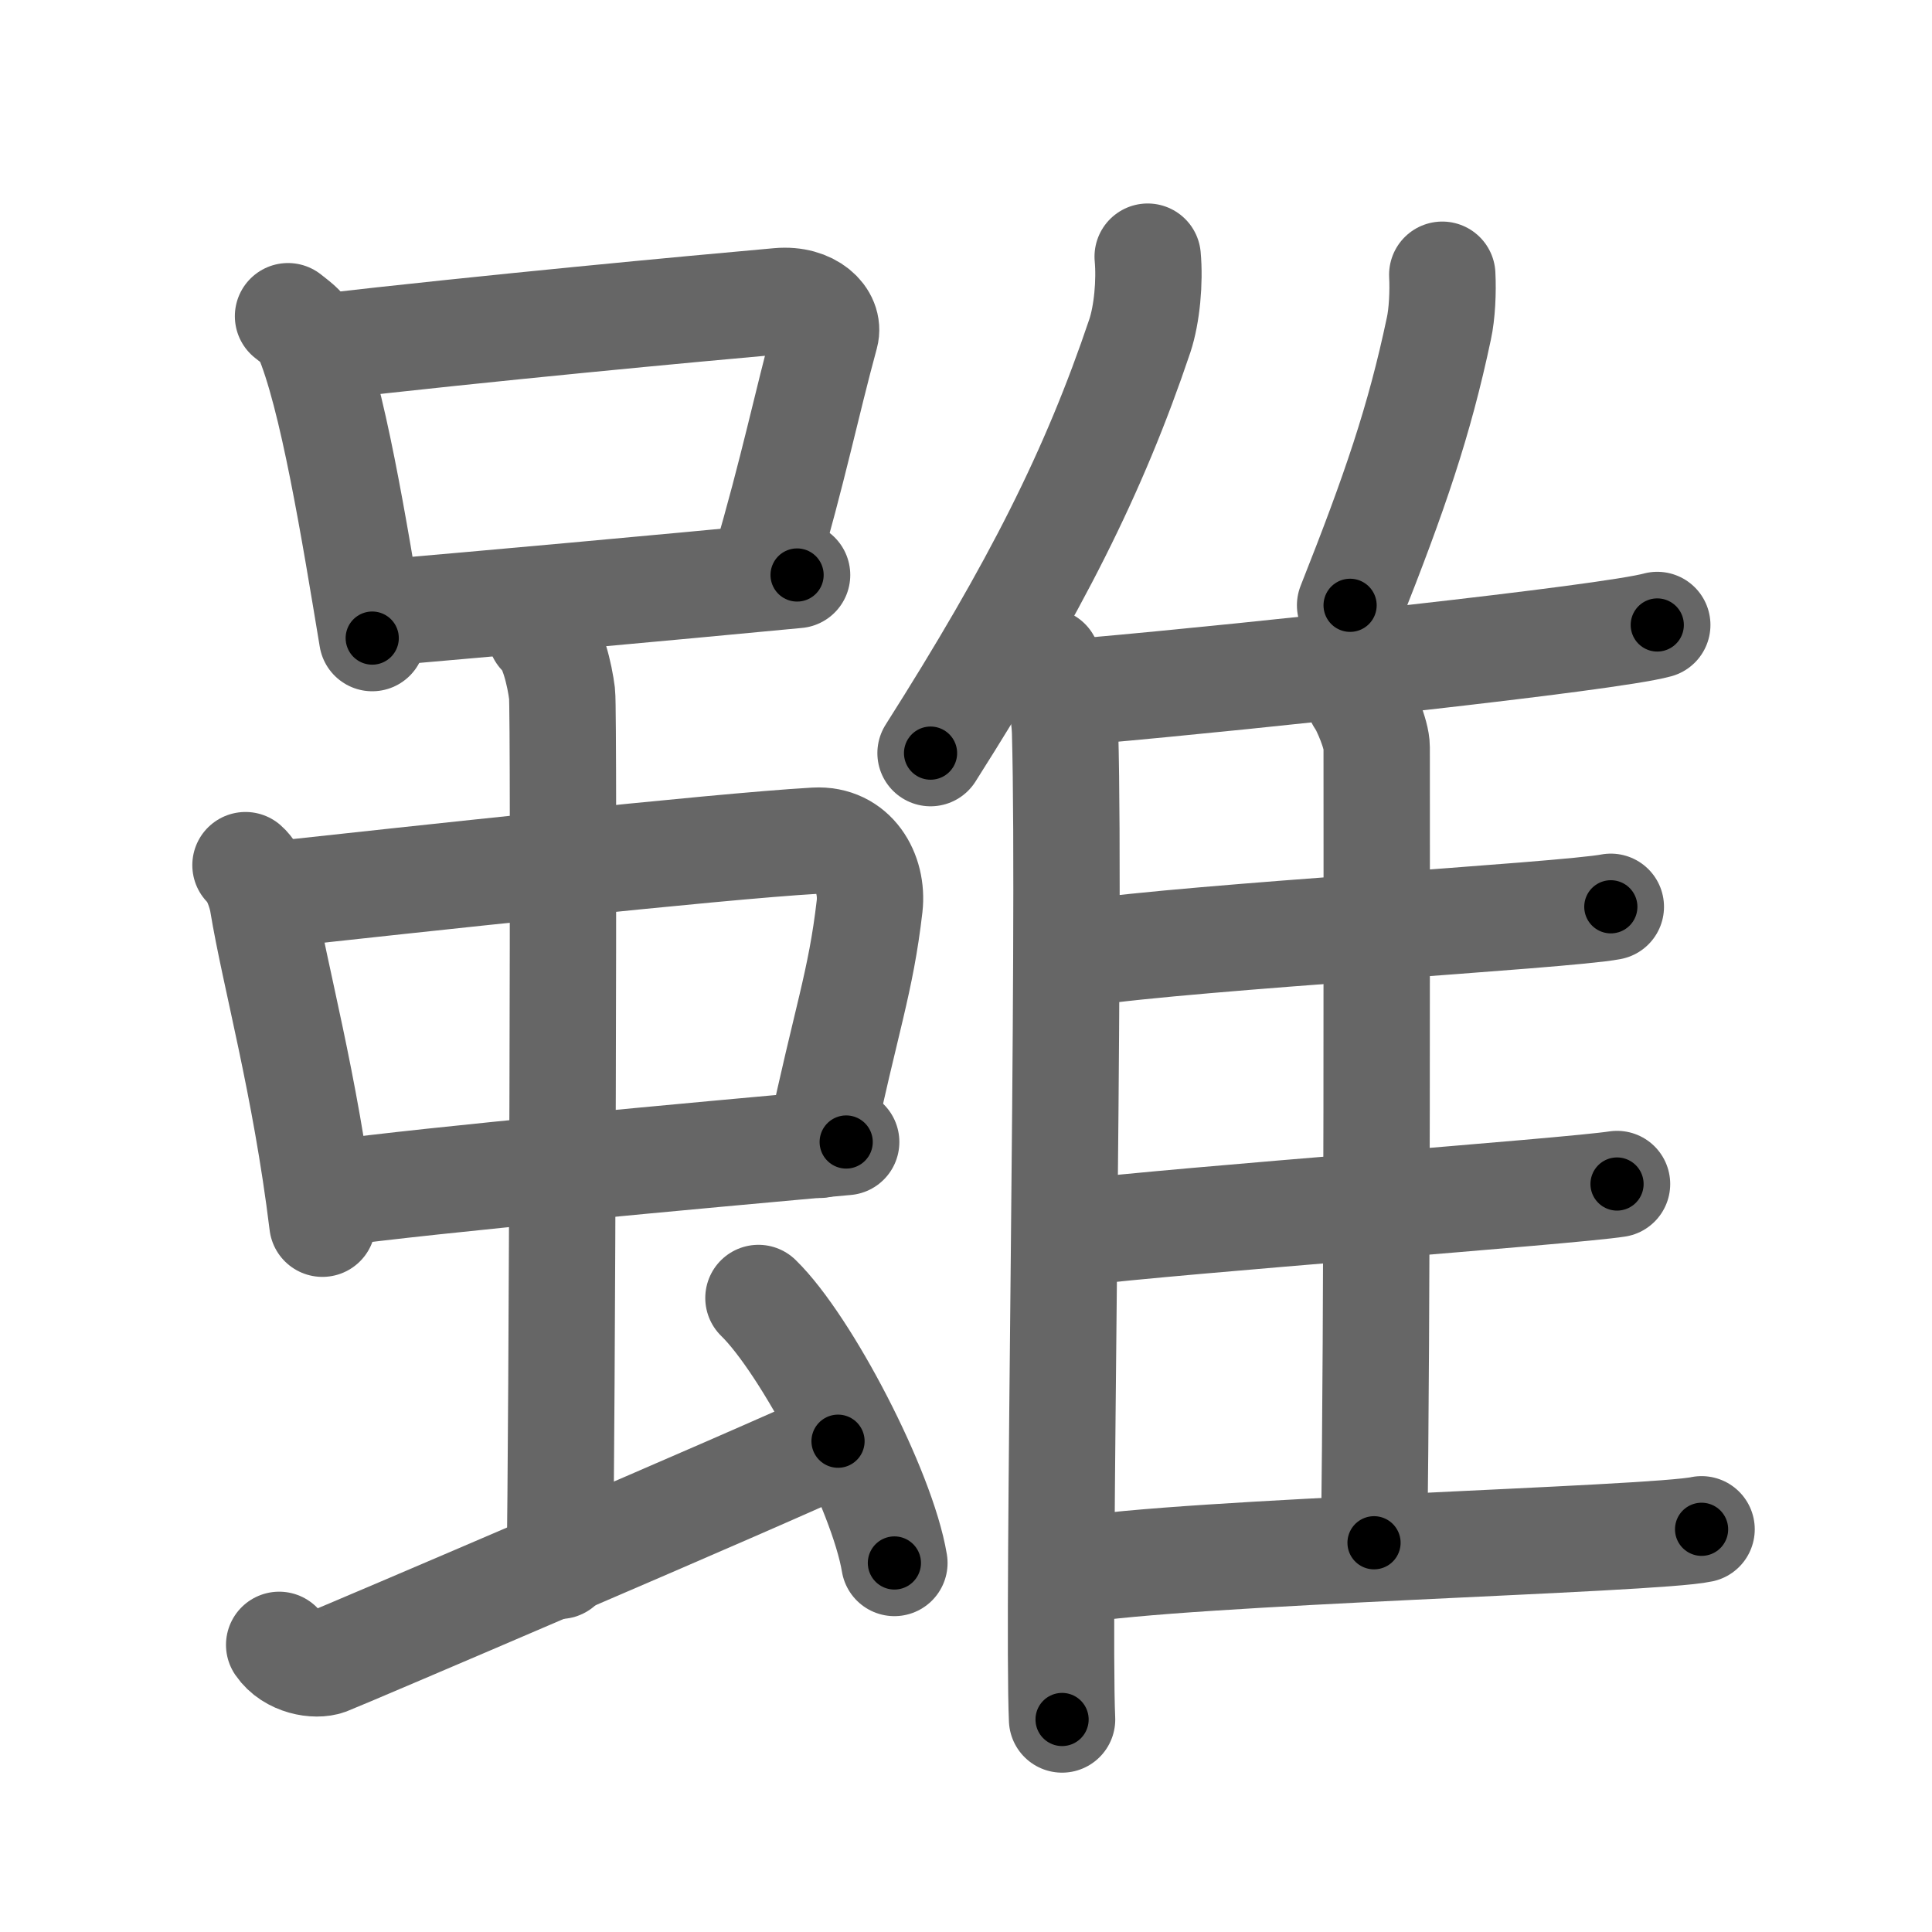 <svg xmlns="http://www.w3.org/2000/svg" viewBox="0 0 109 109" id="96d6"><g fill="none" stroke="#666" stroke-width="6" stroke-linecap="round" stroke-linejoin="round"><g><g><g><path d="M16.25,17.84c0.42,0.34,0.85,0.62,1.04,1.04C18.75,22.23,20,29.98,21,36" /><path d="M17.88,19.61C27.5,18.5,39,17.43,43.94,16.99c1.8-0.16,2.89,0.95,2.63,1.9c-1.07,3.92-1.82,7.65-3.41,13.06" /><path d="M21.7,34.56c5.8-0.5,15.3-1.36,23.27-2.12" /></g><g><g><g><path d="M13.85,48.81c0.51,0.44,0.87,1.52,0.97,2.1c0.69,4.19,2.4,10.21,3.37,18.13" /><path d="M15.19,50.5c7.74-0.84,25.2-2.75,30.8-3.07c2.18-0.12,3.28,1.84,3.07,3.7c-0.5,4.32-1.31,6.32-2.82,13.46" /><path d="M18.47,67.36c6.23-0.84,20.55-2.14,29.27-2.93" /></g><g><path d="M30.5,35.75c0.67,0.52,1.08,2.35,1.21,3.39s0,42.68-0.13,49.2" /></g></g><path d="M15.75,92.8c0.67,0.98,2.07,1.2,2.74,0.95s24.65-10.49,28.79-12.44" /><path d="M42.79,73.23c2.71,2.64,6.99,10.85,7.67,14.95" /></g></g><g><g><path d="M64.75,14.48c0.13,1.41-0.04,3.25-0.44,4.46c-2.59,7.69-5.87,14.19-11.81,23.55" /><path d="M59.09,37.32c0.54,0.84,0.96,2.68,1,3.99c0.32,11.61-0.44,49.66-0.17,55.7" /></g><path d="M81.37,15.5c0.05,0.96-0.01,2.21-0.19,3.03c-1.1,5.22-2.49,9.26-5.01,15.62" /><path d="M61.67,38.96c8.96-0.79,29.11-2.95,31.83-3.7" /><path d="M76.69,39.45c0.31,0.43,0.98,1.97,0.98,2.71c0,7.03,0.04,32.52-0.15,44.88" /><path d="M61.22,53.76c5.97-0.9,27.1-2.1,29.66-2.6" /><path d="M60.5,69.57c6.3-0.76,28.03-2.35,30.73-2.77" /><path d="M60.5,88.62c6.33-1.09,32.79-1.75,35.5-2.34" /></g></g></g><g fill="none" stroke="#000" stroke-width="3" stroke-linecap="round" stroke-linejoin="round"><path d="M16.25,17.84c0.42,0.34,0.85,0.62,1.04,1.04C18.75,22.23,20,29.98,21,36" stroke-dasharray="19.033" stroke-dashoffset="19.033"><animate attributeName="stroke-dashoffset" values="19.033;19.033;0" dur="0.19s" fill="freeze" begin="0s;96d6.click" /></path><path d="M17.88,19.61C27.5,18.5,39,17.43,43.94,16.99c1.8-0.16,2.89,0.95,2.63,1.9c-1.07,3.92-1.82,7.65-3.41,13.06" stroke-dasharray="43.457" stroke-dashoffset="43.457"><animate attributeName="stroke-dashoffset" values="43.457" fill="freeze" begin="96d6.click" /><animate attributeName="stroke-dashoffset" values="43.457;43.457;0" keyTimes="0;0.304;1" dur="0.625s" fill="freeze" begin="0s;96d6.click" /></path><path d="M21.7,34.56c5.8-0.5,15.3-1.36,23.27-2.12" stroke-dasharray="23.367" stroke-dashoffset="23.367"><animate attributeName="stroke-dashoffset" values="23.367" fill="freeze" begin="96d6.click" /><animate attributeName="stroke-dashoffset" values="23.367;23.367;0" keyTimes="0;0.728;1" dur="0.859s" fill="freeze" begin="0s;96d6.click" /></path><path d="M13.85,48.81c0.51,0.44,0.87,1.52,0.97,2.1c0.69,4.19,2.4,10.21,3.37,18.13" stroke-dasharray="20.796" stroke-dashoffset="20.796"><animate attributeName="stroke-dashoffset" values="20.796" fill="freeze" begin="96d6.click" /><animate attributeName="stroke-dashoffset" values="20.796;20.796;0" keyTimes="0;0.805;1" dur="1.067s" fill="freeze" begin="0s;96d6.click" /></path><path d="M15.19,50.5c7.74-0.84,25.2-2.75,30.8-3.07c2.18-0.12,3.28,1.84,3.07,3.7c-0.5,4.32-1.31,6.32-2.82,13.46" stroke-dasharray="50.238" stroke-dashoffset="50.238"><animate attributeName="stroke-dashoffset" values="50.238" fill="freeze" begin="96d6.click" /><animate attributeName="stroke-dashoffset" values="50.238;50.238;0" keyTimes="0;0.68;1" dur="1.569s" fill="freeze" begin="0s;96d6.click" /></path><path d="M18.47,67.36c6.23-0.84,20.55-2.14,29.27-2.93" stroke-dasharray="29.419" stroke-dashoffset="29.419"><animate attributeName="stroke-dashoffset" values="29.419" fill="freeze" begin="96d6.click" /><animate attributeName="stroke-dashoffset" values="29.419;29.419;0" keyTimes="0;0.842;1" dur="1.863s" fill="freeze" begin="0s;96d6.click" /></path><path d="M30.5,35.75c0.67,0.52,1.08,2.35,1.21,3.39s0,42.68-0.13,49.2" stroke-dasharray="52.863" stroke-dashoffset="52.863"><animate attributeName="stroke-dashoffset" values="52.863" fill="freeze" begin="96d6.click" /><animate attributeName="stroke-dashoffset" values="52.863;52.863;0" keyTimes="0;0.779;1" dur="2.392s" fill="freeze" begin="0s;96d6.click" /></path><path d="M15.75,92.8c0.67,0.98,2.07,1.2,2.74,0.95s24.65-10.49,28.79-12.44" stroke-dasharray="34.448" stroke-dashoffset="34.448"><animate attributeName="stroke-dashoffset" values="34.448" fill="freeze" begin="96d6.click" /><animate attributeName="stroke-dashoffset" values="34.448;34.448;0" keyTimes="0;0.874;1" dur="2.736s" fill="freeze" begin="0s;96d6.click" /></path><path d="M42.79,73.23c2.71,2.64,6.99,10.85,7.67,14.95" stroke-dasharray="16.962" stroke-dashoffset="16.962"><animate attributeName="stroke-dashoffset" values="16.962" fill="freeze" begin="96d6.click" /><animate attributeName="stroke-dashoffset" values="16.962;16.962;0" keyTimes="0;0.942;1" dur="2.906s" fill="freeze" begin="0s;96d6.click" /></path><path d="M64.75,14.48c0.13,1.41-0.04,3.25-0.44,4.46c-2.59,7.69-5.87,14.19-11.81,23.55" stroke-dasharray="30.925" stroke-dashoffset="30.925"><animate attributeName="stroke-dashoffset" values="30.925" fill="freeze" begin="96d6.click" /><animate attributeName="stroke-dashoffset" values="30.925;30.925;0" keyTimes="0;0.904;1" dur="3.215s" fill="freeze" begin="0s;96d6.click" /></path><path d="M59.09,37.32c0.54,0.84,0.96,2.68,1,3.99c0.32,11.61-0.44,49.66-0.17,55.7" stroke-dasharray="59.853" stroke-dashoffset="59.853"><animate attributeName="stroke-dashoffset" values="59.853" fill="freeze" begin="96d6.click" /><animate attributeName="stroke-dashoffset" values="59.853;59.853;0" keyTimes="0;0.843;1" dur="3.814s" fill="freeze" begin="0s;96d6.click" /></path><path d="M81.37,15.5c0.05,0.96-0.01,2.21-0.19,3.03c-1.1,5.22-2.49,9.26-5.01,15.62" stroke-dasharray="19.471" stroke-dashoffset="19.471"><animate attributeName="stroke-dashoffset" values="19.471" fill="freeze" begin="96d6.click" /><animate attributeName="stroke-dashoffset" values="19.471;19.471;0" keyTimes="0;0.951;1" dur="4.009s" fill="freeze" begin="0s;96d6.click" /></path><path d="M61.67,38.96c8.96-0.79,29.11-2.95,31.83-3.7" stroke-dasharray="32.055" stroke-dashoffset="32.055"><animate attributeName="stroke-dashoffset" values="32.055" fill="freeze" begin="96d6.click" /><animate attributeName="stroke-dashoffset" values="32.055;32.055;0" keyTimes="0;0.926;1" dur="4.33s" fill="freeze" begin="0s;96d6.click" /></path><path d="M76.69,39.45c0.31,0.43,0.98,1.97,0.98,2.71c0,7.03,0.04,32.52-0.15,44.88" stroke-dasharray="47.788" stroke-dashoffset="47.788"><animate attributeName="stroke-dashoffset" values="47.788" fill="freeze" begin="96d6.click" /><animate attributeName="stroke-dashoffset" values="47.788;47.788;0" keyTimes="0;0.901;1" dur="4.808s" fill="freeze" begin="0s;96d6.click" /></path><path d="M61.22,53.76c5.97-0.9,27.1-2.1,29.66-2.6" stroke-dasharray="29.779" stroke-dashoffset="29.779"><animate attributeName="stroke-dashoffset" values="29.779" fill="freeze" begin="96d6.click" /><animate attributeName="stroke-dashoffset" values="29.779;29.779;0" keyTimes="0;0.942;1" dur="5.106s" fill="freeze" begin="0s;96d6.click" /></path><path d="M60.5,69.57c6.3-0.76,28.03-2.35,30.73-2.77" stroke-dasharray="30.857" stroke-dashoffset="30.857"><animate attributeName="stroke-dashoffset" values="30.857" fill="freeze" begin="96d6.click" /><animate attributeName="stroke-dashoffset" values="30.857;30.857;0" keyTimes="0;0.943;1" dur="5.415s" fill="freeze" begin="0s;96d6.click" /></path><path d="M60.5,88.62c6.33-1.09,32.79-1.75,35.5-2.34" stroke-dasharray="35.589" stroke-dashoffset="35.589"><animate attributeName="stroke-dashoffset" values="35.589" fill="freeze" begin="96d6.click" /><animate attributeName="stroke-dashoffset" values="35.589;35.589;0" keyTimes="0;0.938;1" dur="5.771s" fill="freeze" begin="0s;96d6.click" /></path></g></svg>